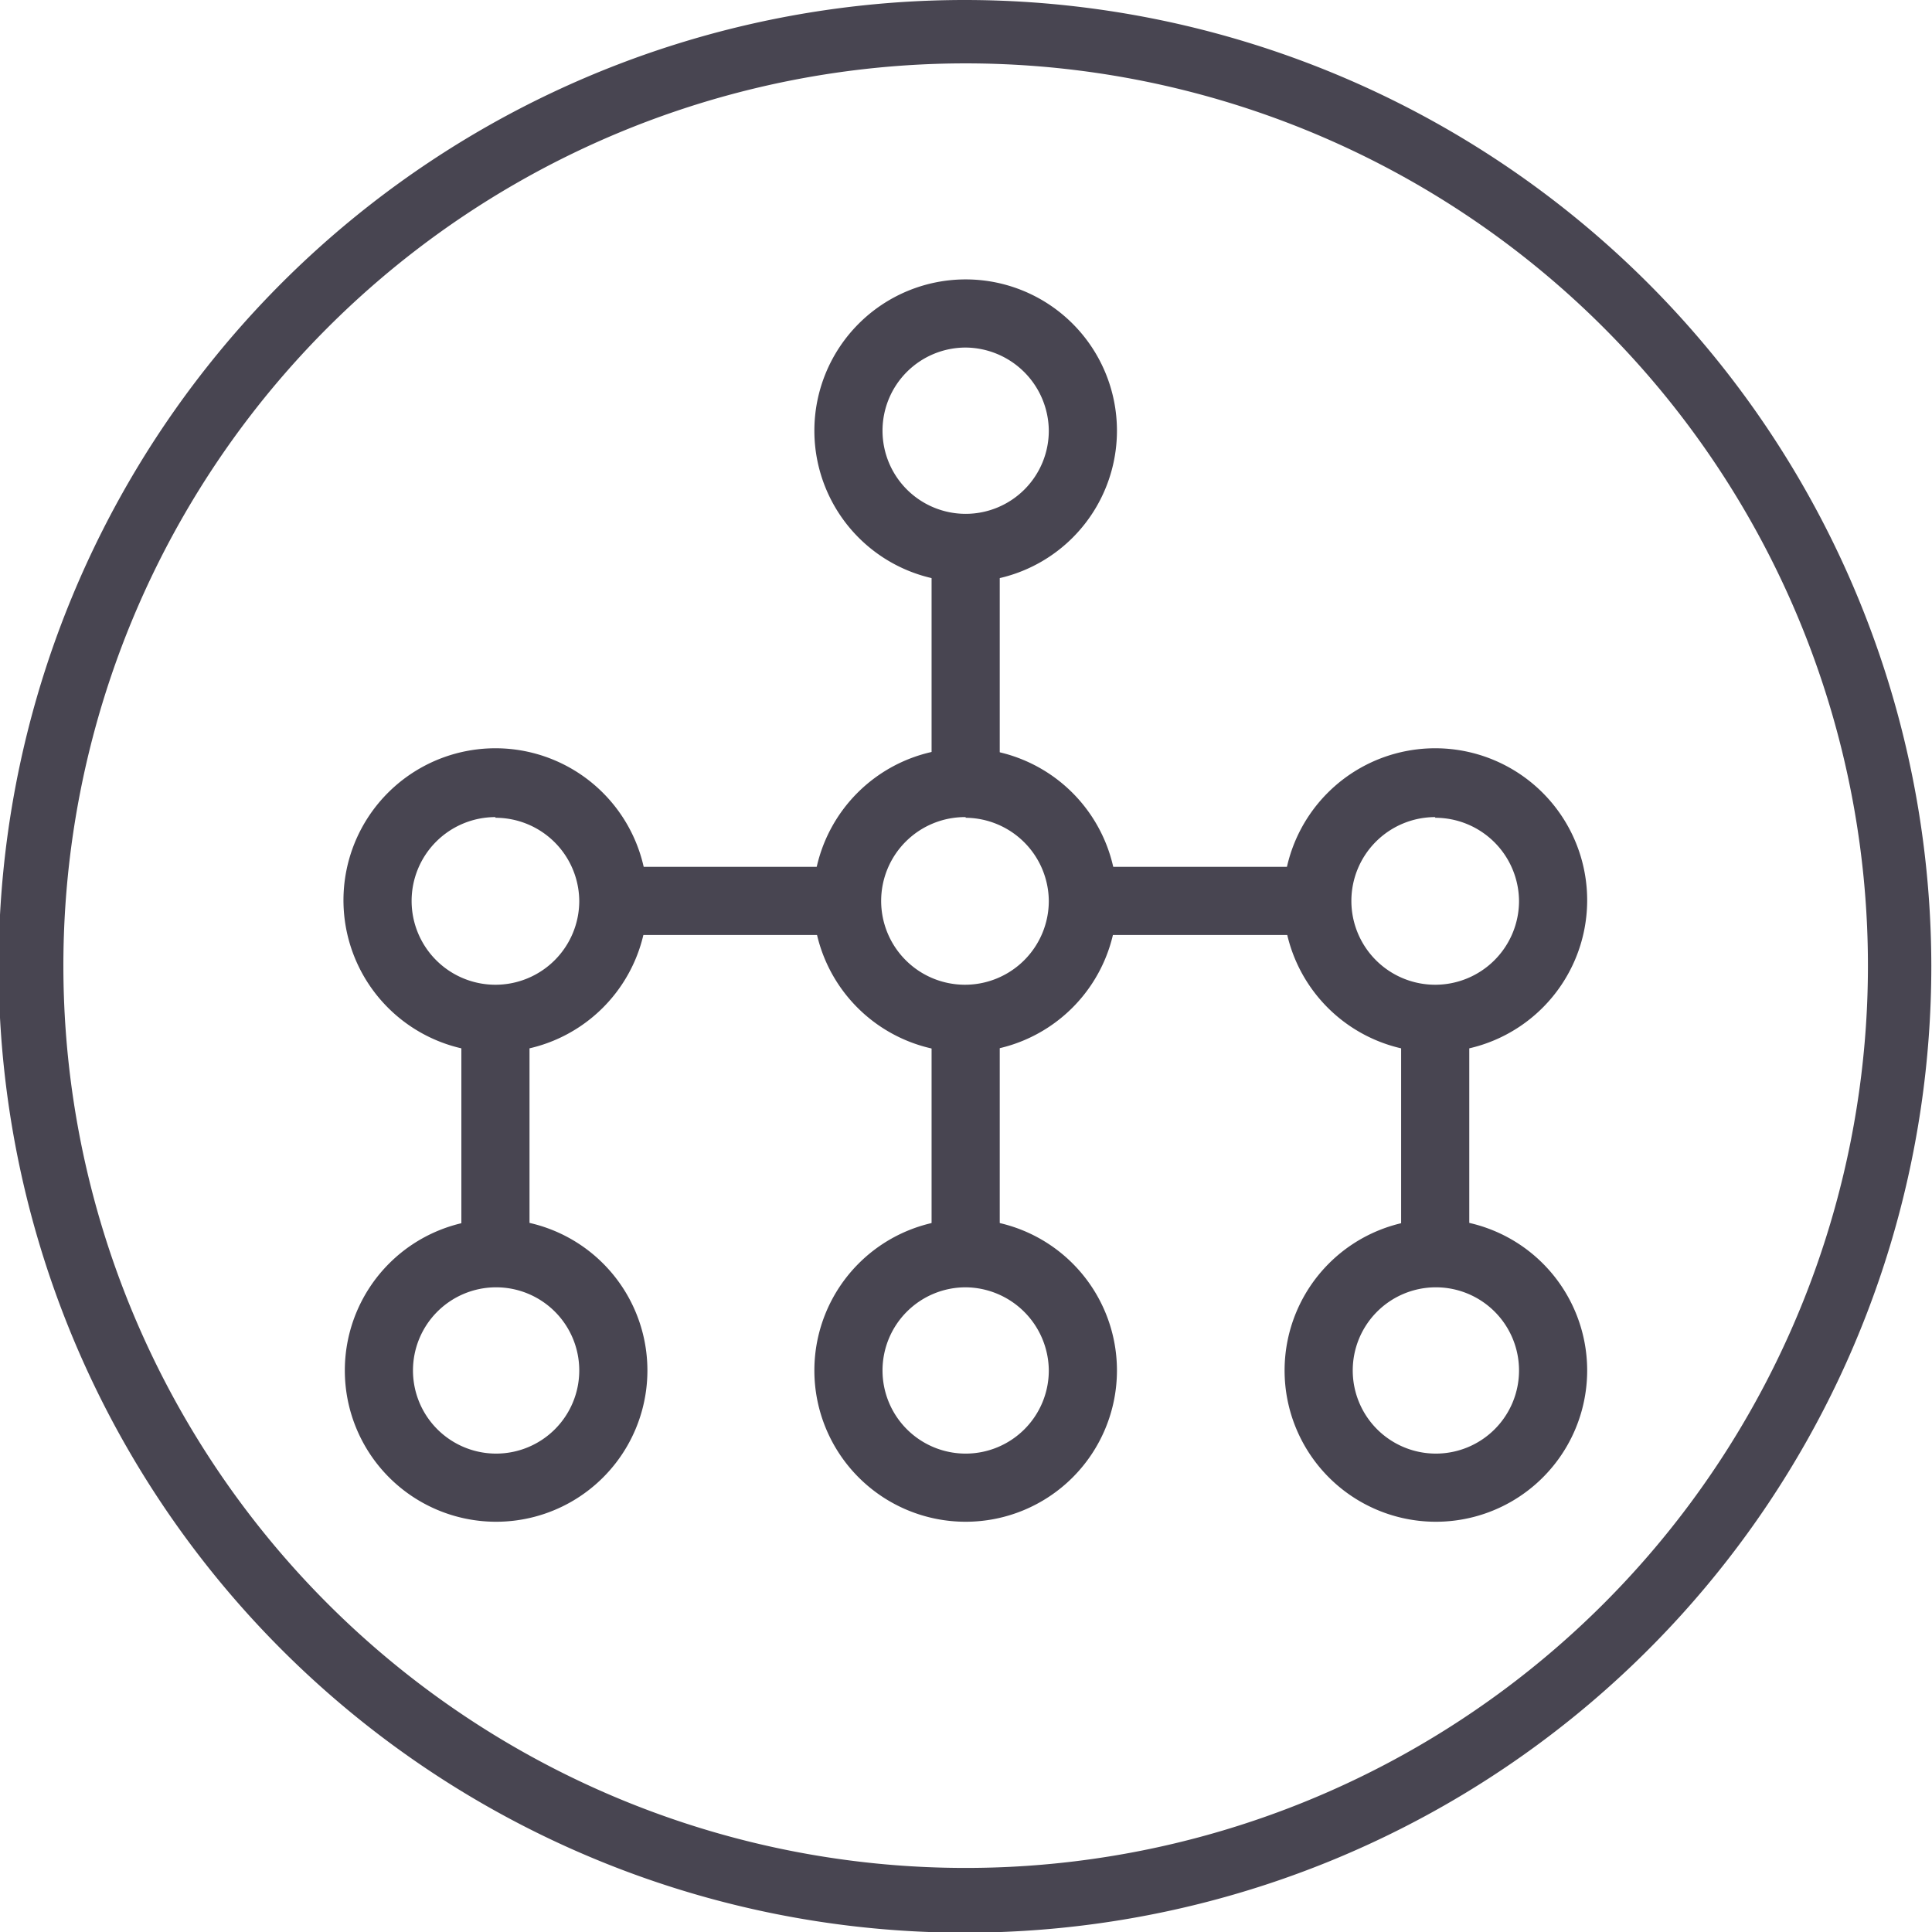 <svg id="Layer_1" data-name="Layer 1" xmlns="http://www.w3.org/2000/svg" viewBox="0 0 28.35 28.35"><defs><style>.cls-1{fill:#484551;}</style></defs><path class="cls-1" d="M14.17.93A13.24,13.24,0,1,1,.93,14.17,13.24,13.24,0,0,1,14.17.93m0-.93A14.18,14.18,0,1,0,28.34,14.17,14.19,14.19,0,0,0,14.17,0Z"/><path class="cls-1" d="M14.17,8.54a2.22,2.22,0,1,1,2.22-2.22A2.22,2.22,0,0,1,14.17,8.54Zm0-3.44a1.22,1.22,0,1,0,1.22,1.22A1.23,1.23,0,0,0,14.17,5.1Z"/><path class="cls-1" d="M14.17,15.44a2.23,2.23,0,1,1,2.22-2.22A2.23,2.23,0,0,1,14.17,15.44Zm0-3.45a1.23,1.23,0,1,0,1.22,1.23A1.23,1.23,0,0,0,14.17,12Z"/><path class="cls-1" d="M21.06,15.44a2.23,2.23,0,1,1,2.23-2.22A2.23,2.23,0,0,1,21.06,15.44Zm0-3.45a1.23,1.23,0,1,0,1.23,1.23A1.23,1.23,0,0,0,21.06,12Z"/><path class="cls-1" d="M7.27,15.44A2.23,2.23,0,1,1,9.5,13.22,2.23,2.23,0,0,1,7.27,15.44Zm0-3.45A1.23,1.23,0,1,0,8.5,13.22,1.23,1.23,0,0,0,7.27,12Z"/><path class="cls-1" d="M14.17,22.33a2.22,2.22,0,1,1,2.22-2.22A2.22,2.22,0,0,1,14.17,22.33Zm0-3.44a1.22,1.22,0,1,0,1.22,1.22A1.23,1.23,0,0,0,14.17,18.89Z"/><path class="cls-1" d="M21.06,22.33a2.22,2.22,0,1,1,2.23-2.22A2.22,2.22,0,0,1,21.06,22.33Zm0-3.44a1.22,1.22,0,1,0,1.23,1.22A1.22,1.22,0,0,0,21.06,18.89Z"/><path class="cls-1" d="M7.27,22.33A2.22,2.22,0,1,1,9.5,20.11,2.22,2.22,0,0,1,7.27,22.33Zm0-3.44A1.22,1.22,0,1,0,8.5,20.11,1.22,1.22,0,0,0,7.27,18.89Z"/><line class="cls-1" x1="14.17" y1="8.04" x2="14.17" y2="11.49"/><rect class="cls-1" x="13.67" y="8.04" width="1" height="3.45"/><line class="cls-1" x1="7.27" y1="14.94" x2="7.27" y2="18.39"/><rect class="cls-1" x="6.77" y="14.94" width="1" height="3.45"/><line class="cls-1" x1="14.17" y1="14.94" x2="14.17" y2="18.39"/><rect class="cls-1" x="13.67" y="14.94" width="1" height="3.45"/><line class="cls-1" x1="21.06" y1="14.94" x2="21.06" y2="18.39"/><rect class="cls-1" x="20.56" y="14.94" width="1" height="3.45"/><line class="cls-1" x1="15.89" y1="13.22" x2="19.34" y2="13.22"/><rect class="cls-1" x="15.89" y="12.72" width="3.45" height="1"/><line class="cls-1" x1="12.44" y1="13.22" x2="9" y2="13.22"/><rect class="cls-1" x="9" y="12.72" width="3.45" height="1"/></svg>